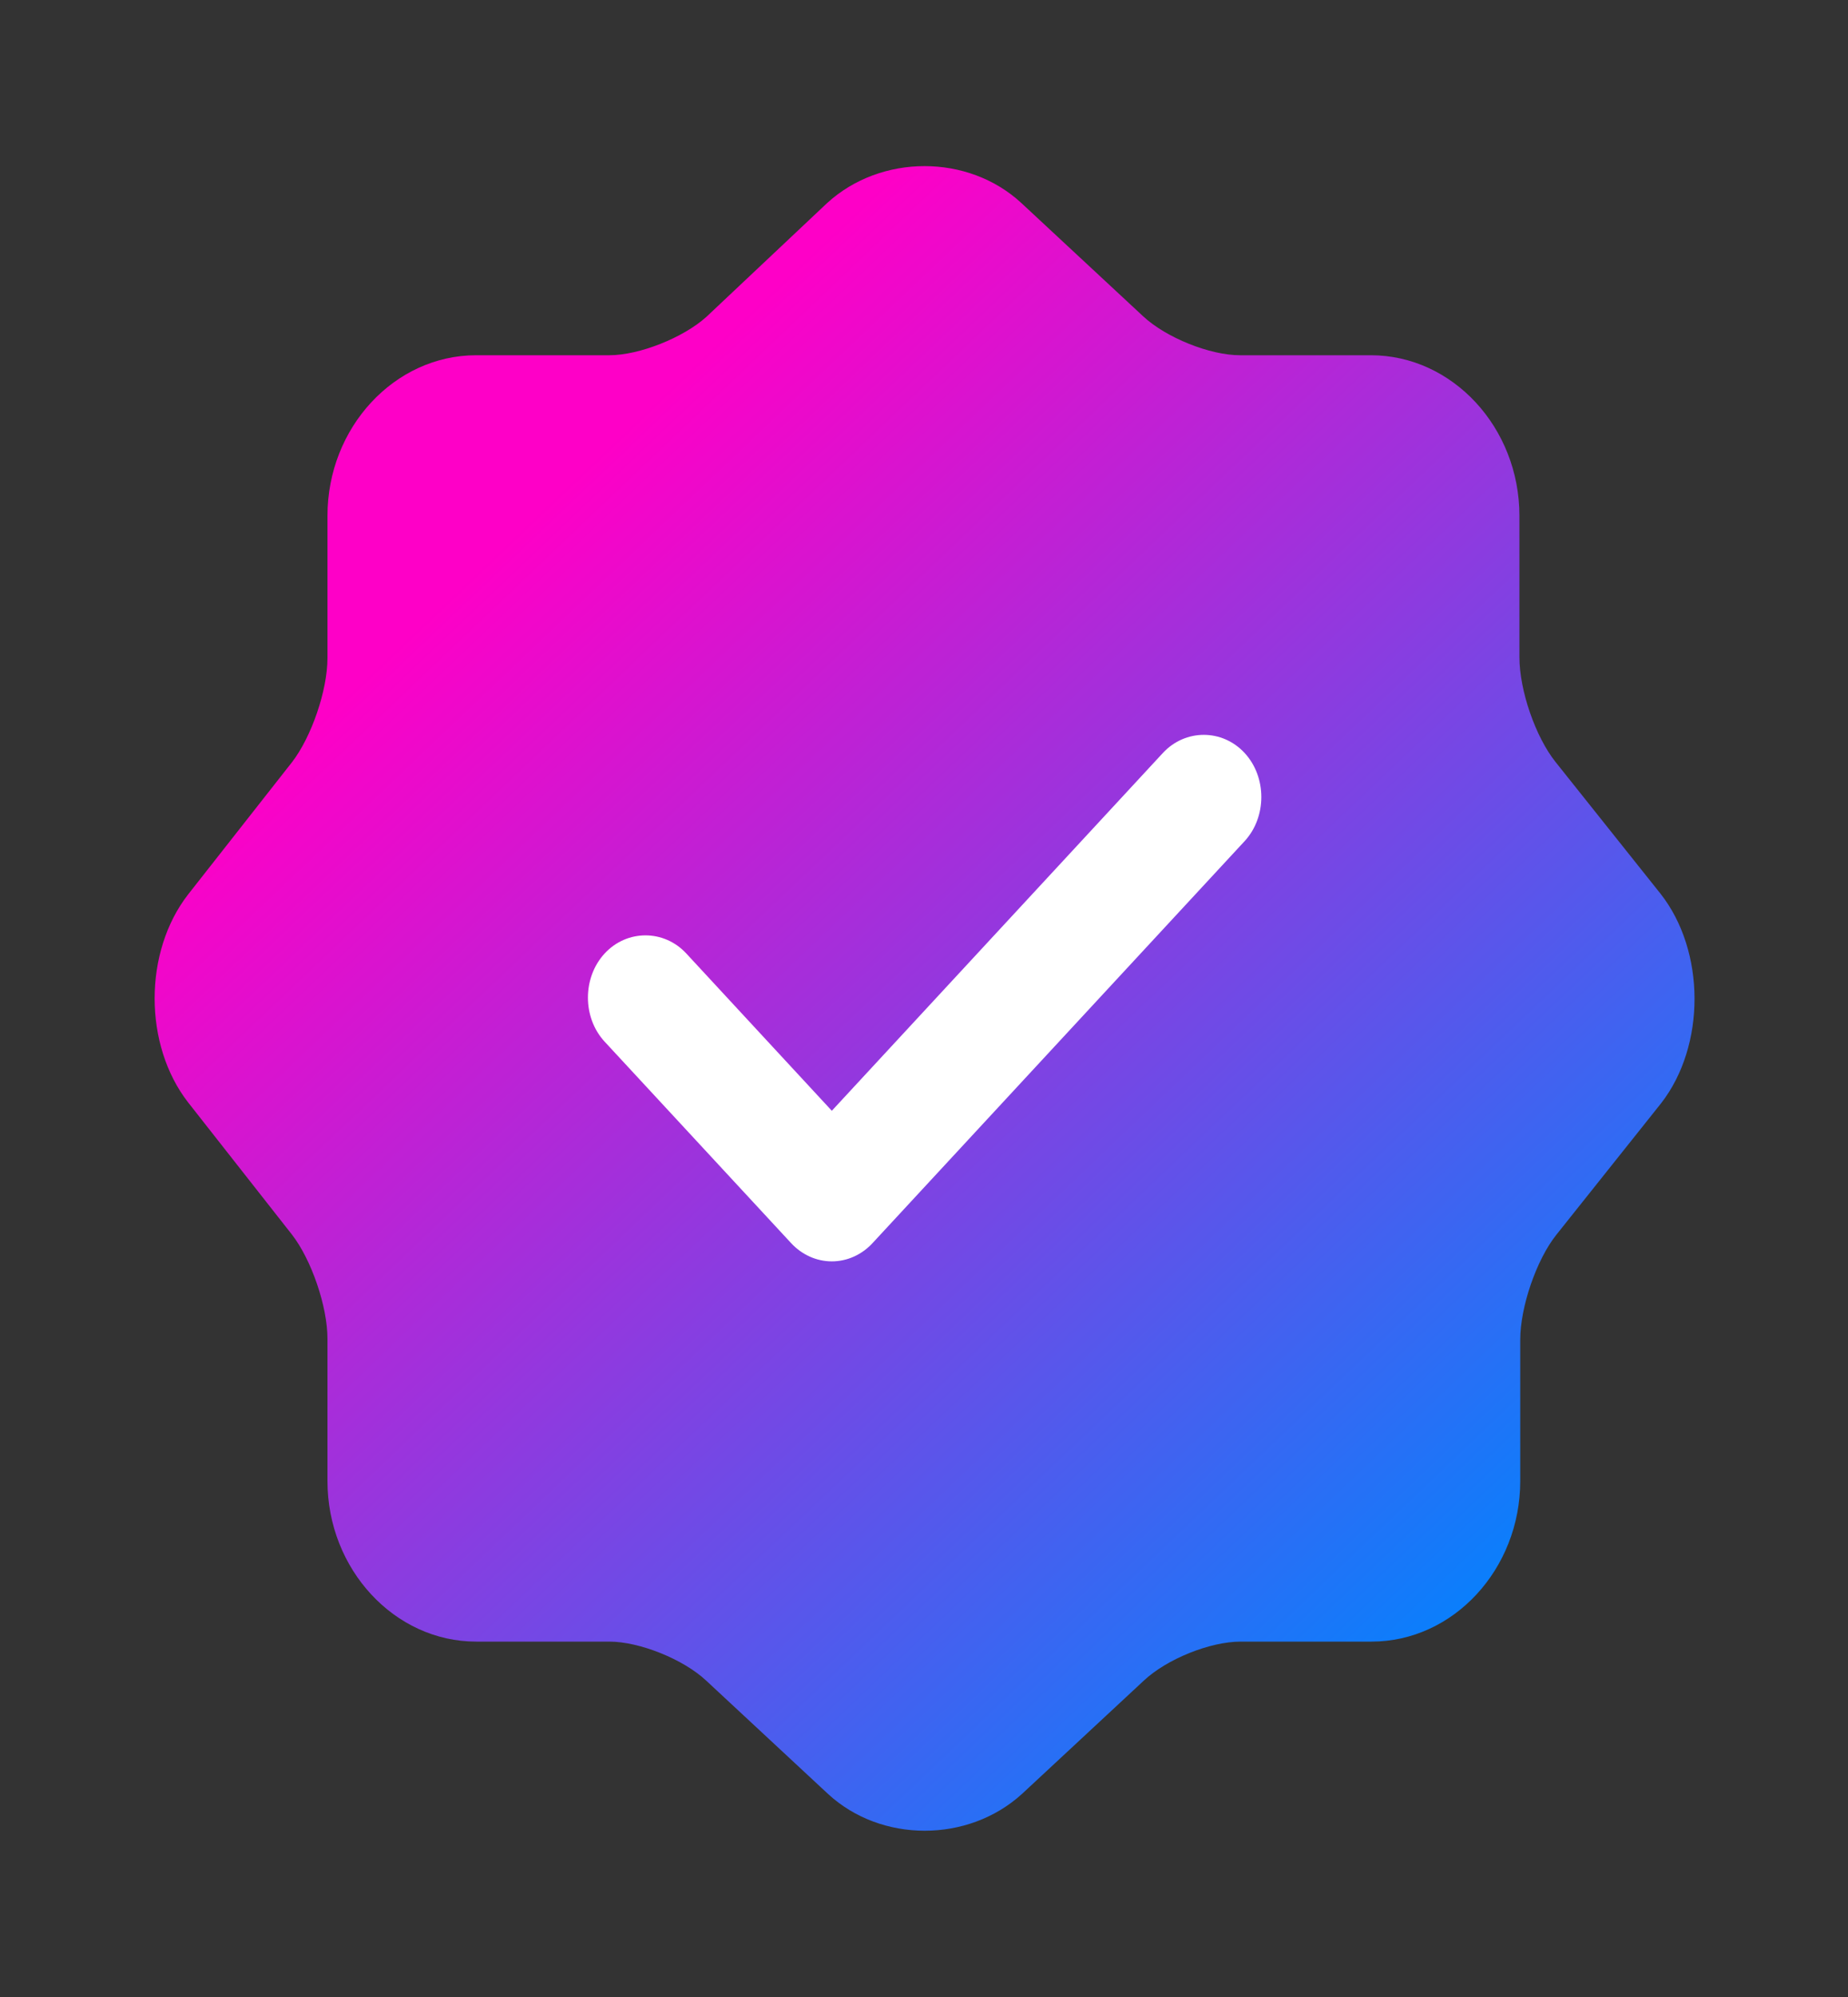 <svg width="25" height="27" viewBox="0 0 25 27" fill="none" xmlns="http://www.w3.org/2000/svg">
<rect x="0" y="0" width="25" height="27" fill="#333333" stroke="none"/>
<rect x="6.25" y="8.438" width="12.5" height="9.281" fill="white"/>
<path d="M22.462 12.081L21.045 10.304C20.774 9.966 20.555 9.336 20.555 8.886V6.974C20.555 5.781 19.649 4.803 18.545 4.803H16.774C16.368 4.803 15.774 4.566 15.462 4.274L13.816 2.744C13.097 2.08 11.92 2.08 11.191 2.744L9.555 4.285C9.243 4.566 8.649 4.803 8.243 4.803H6.441C5.337 4.803 4.43 5.781 4.43 6.974V8.898C4.43 9.336 4.212 9.966 3.951 10.304L2.545 12.093C1.941 12.869 1.941 14.129 2.545 14.905L3.951 16.694C4.212 17.031 4.43 17.661 4.43 18.1V20.024C4.43 21.216 5.337 22.195 6.441 22.195H8.243C8.649 22.195 9.243 22.431 9.555 22.724L11.201 24.254C11.92 24.918 13.097 24.918 13.826 24.254L15.472 22.724C15.784 22.431 16.368 22.195 16.785 22.195H18.555C19.66 22.195 20.566 21.216 20.566 20.024V18.111C20.566 17.673 20.785 17.031 21.055 16.694L22.472 14.916C23.076 14.14 23.076 12.858 22.462 12.081ZM16.837 11.373L11.805 16.806C11.659 16.964 11.462 17.054 11.253 17.054C11.045 17.054 10.847 16.964 10.701 16.806L8.18 14.084C7.878 13.758 7.878 13.218 8.18 12.891C8.482 12.565 8.982 12.565 9.284 12.891L11.253 15.018L15.732 10.18C16.035 9.854 16.535 9.854 16.837 10.18C17.139 10.506 17.139 11.046 16.837 11.373Z" fill="url(#paint0_linear_5227_52)"/>
<defs>
<linearGradient id="paint0_linear_5227_52" x1="6.806" y1="7.366" x2="20.724" y2="21.995" gradientUnits="userSpaceOnUse">
<stop stop-color="#FE00C7"/>
<stop offset="1" stop-color="#0084FE"/>
</linearGradient>
</defs>
</svg>
